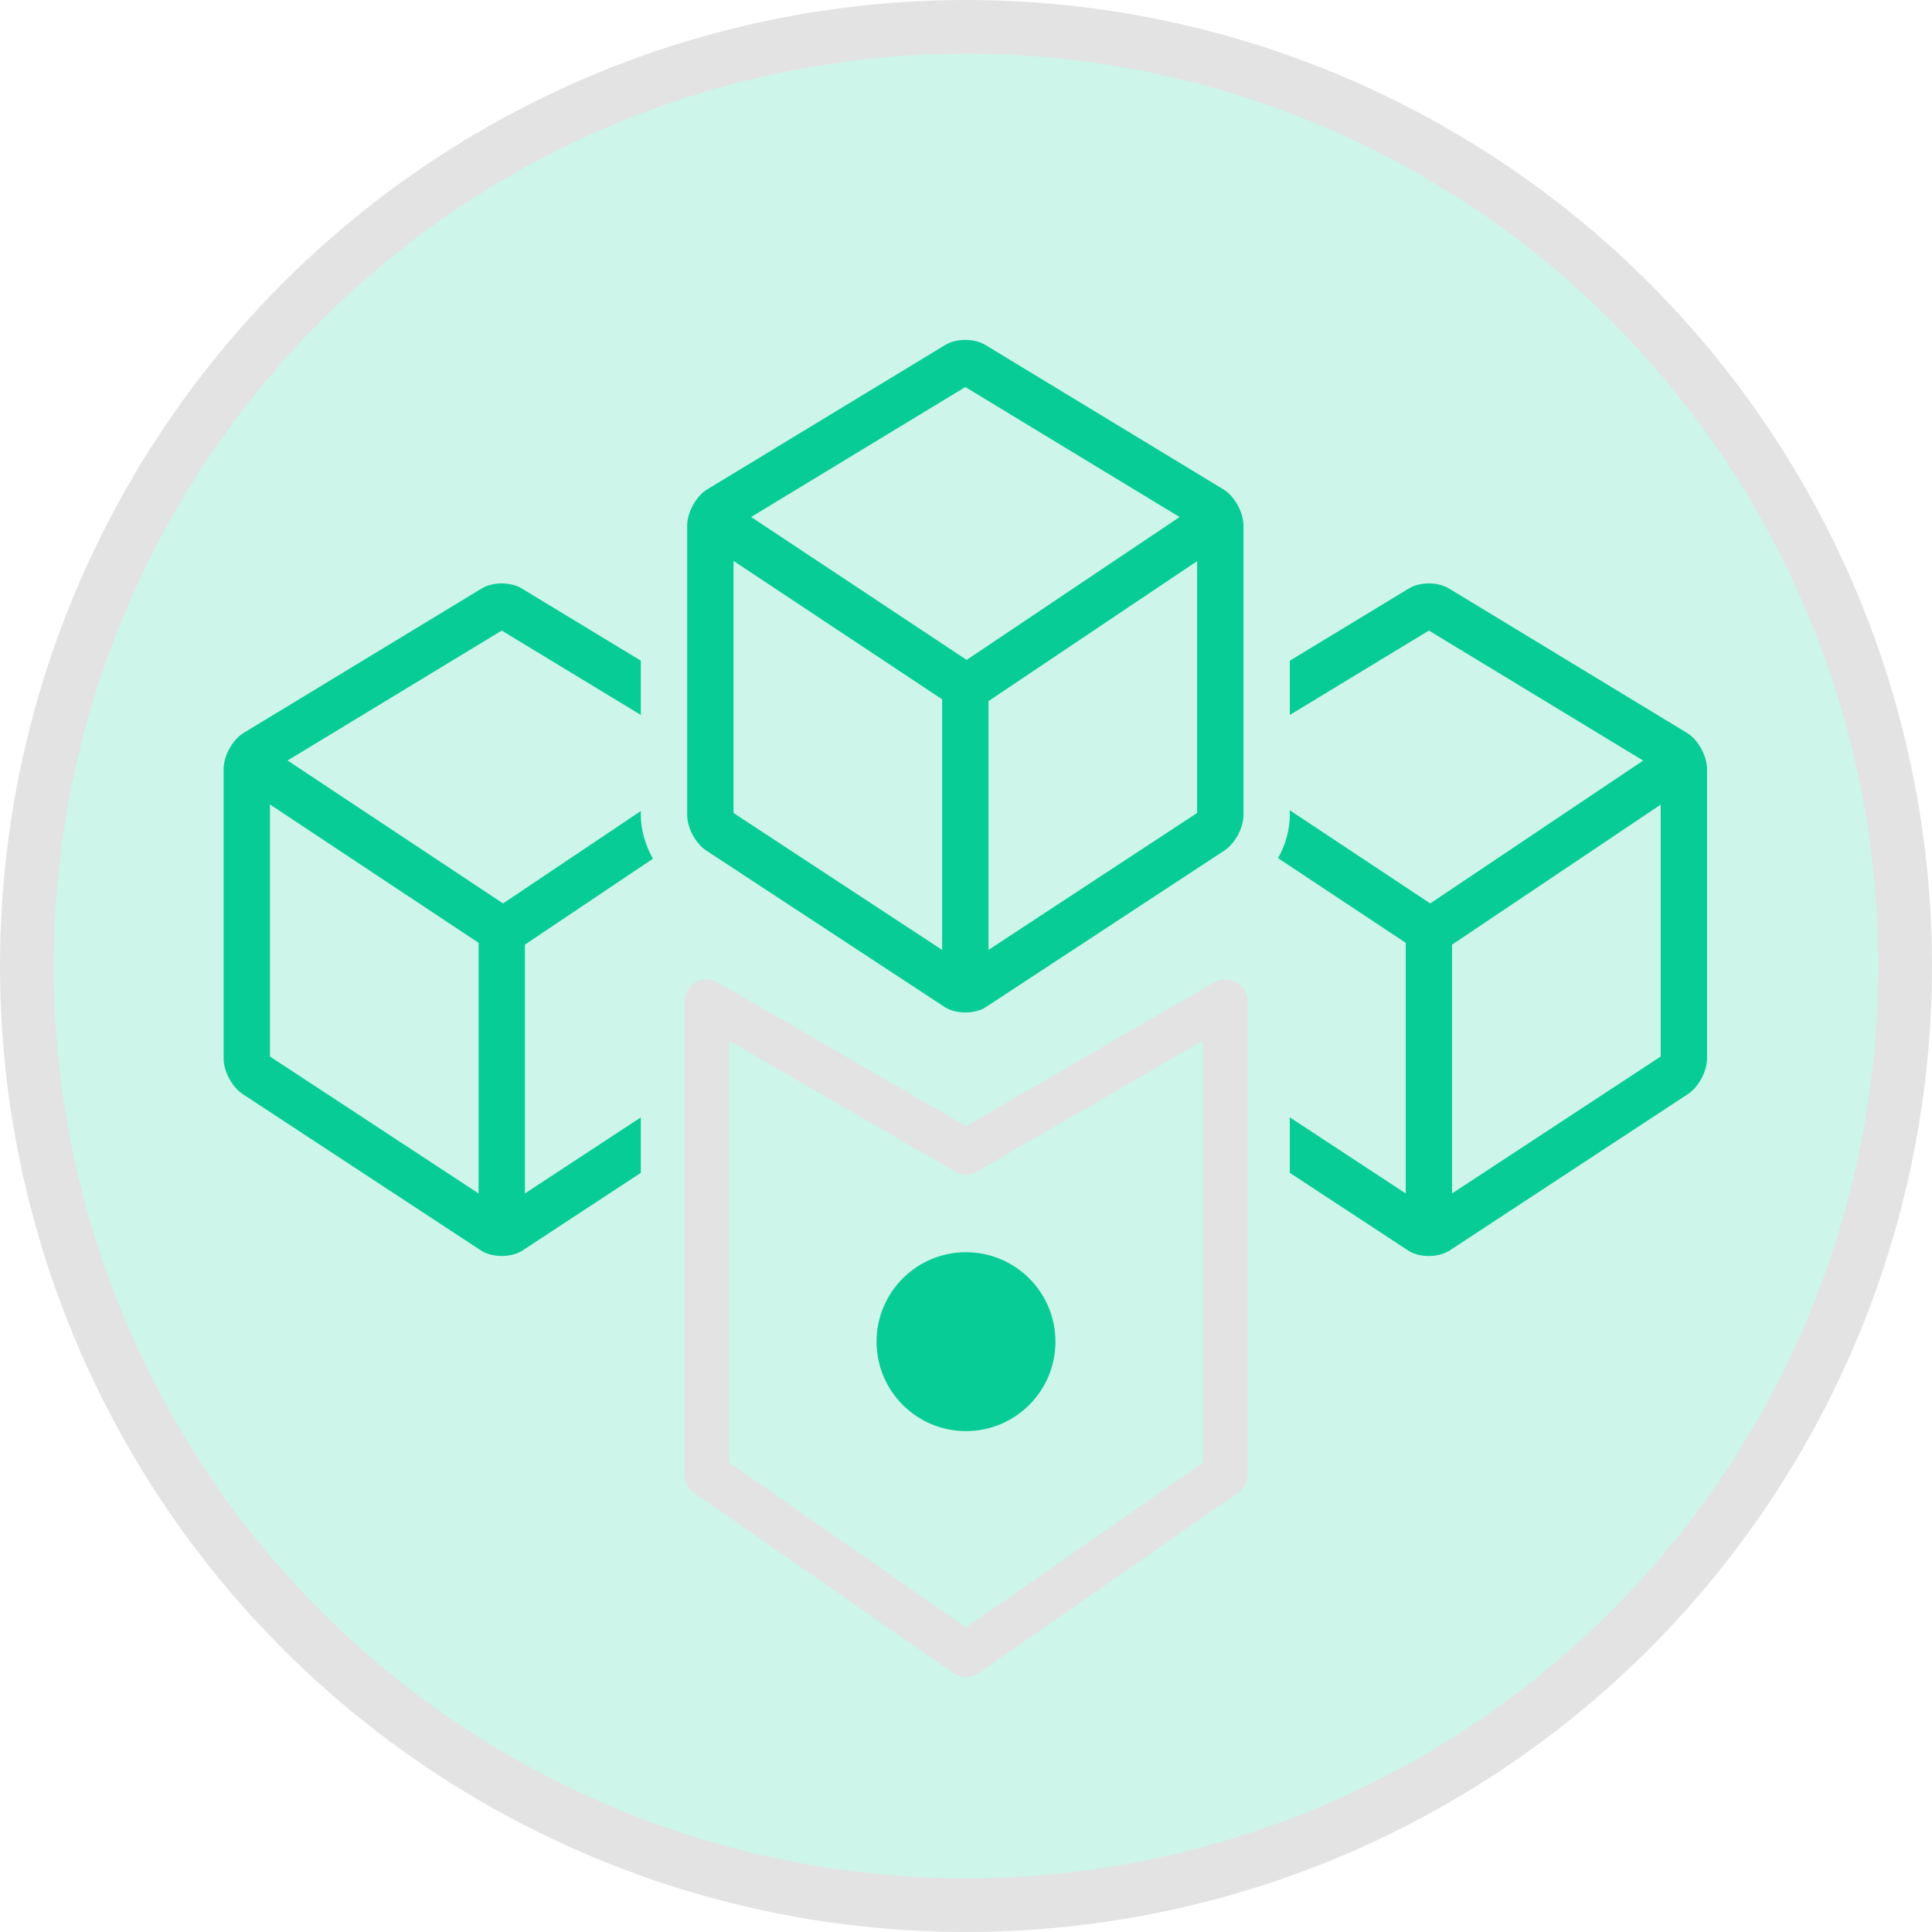 <svg width="216" height="216" viewBox="0 0 216 216" fill="none" xmlns="http://www.w3.org/2000/svg">
<circle cx="108" cy="108" r="105" fill="#07CE98" fill-opacity="0.2" stroke="#E3E3E3" stroke-width="6"/>
<path d="M79.065 95.161L105.685 112.633C106.302 113.009 107.114 113.195 107.924 113.195C108.733 113.195 109.543 113.007 110.162 112.633L136.783 95.161C138.019 94.412 139.021 92.599 139.021 91.111V58.767C139.021 57.276 138.019 55.463 136.783 54.714L110.162 38.564C109.543 38.188 108.733 38 107.924 38C107.114 38 106.305 38.188 105.685 38.564L79.065 54.714C77.828 55.463 76.826 57.276 76.826 58.767V91.111C76.826 92.601 77.828 94.412 79.065 95.161ZM133.837 90.888C133.837 90.891 133.835 90.891 133.835 90.893L110.516 106.199V78.384L133.837 62.736V90.888ZM107.924 43.27L131.879 57.805L108.072 73.779L83.978 57.8L107.924 43.27ZM82.01 62.714L105.332 78.184V106.202L82.013 90.896C82.013 90.893 82.01 90.893 82.01 90.891V62.714Z" fill="#08CC96"/>
<path d="M27.238 122.388L53.859 139.861C54.476 140.237 55.288 140.422 56.098 140.422C56.907 140.422 57.717 140.234 58.336 139.861L71.645 131.126V124.923L58.687 133.427V105.609L72.999 96.008C72.147 94.5 71.643 92.784 71.643 91.113V90.674L56.244 101.005L32.15 85.025L56.095 70.498L71.643 79.931V73.865L58.334 65.791C57.717 65.415 56.905 65.228 56.095 65.228C55.286 65.228 54.476 65.415 53.857 65.791L27.238 81.941C26.002 82.69 25 84.501 25 85.994V118.338C25 119.826 26.002 121.639 27.238 122.388ZM30.182 89.939L53.503 105.406V133.427L30.184 118.121C30.184 118.118 30.182 118.118 30.182 118.116V89.939Z" fill="#08CC96"/>
<path d="M157.16 133.427L144.203 124.923V131.126L157.512 139.861C158.129 140.237 158.941 140.422 159.75 140.422C160.56 140.422 161.369 140.234 161.989 139.861L188.609 122.388C189.845 121.639 190.848 119.826 190.848 118.338V85.994C190.848 84.503 189.845 82.69 188.609 81.941L161.991 65.791C161.374 65.415 160.562 65.228 159.753 65.228C158.943 65.228 158.133 65.415 157.514 65.791L144.205 73.865V79.931L159.753 70.498L183.708 85.033L159.901 101.005L144.205 90.593V91.113C144.205 92.76 143.72 94.451 142.891 95.944L157.163 105.409V133.427H157.16ZM162.345 105.609L185.666 89.961V118.116C185.666 118.118 185.663 118.118 185.663 118.121L162.345 133.427V105.609Z" fill="#08CC96"/>
<path d="M79 112L108.001 128.798L137 112V164.823L108.001 185L79 164.823V112Z" stroke="#E3E3E3" stroke-width="5" stroke-miterlimit="10" stroke-linecap="round" stroke-linejoin="round"/>
<path d="M108 160C113.523 160 118 155.523 118 150C118 144.477 113.523 140 108 140C102.477 140 98 144.477 98 150C98 155.523 102.477 160 108 160Z" fill="#08CC96"/>
</svg>
